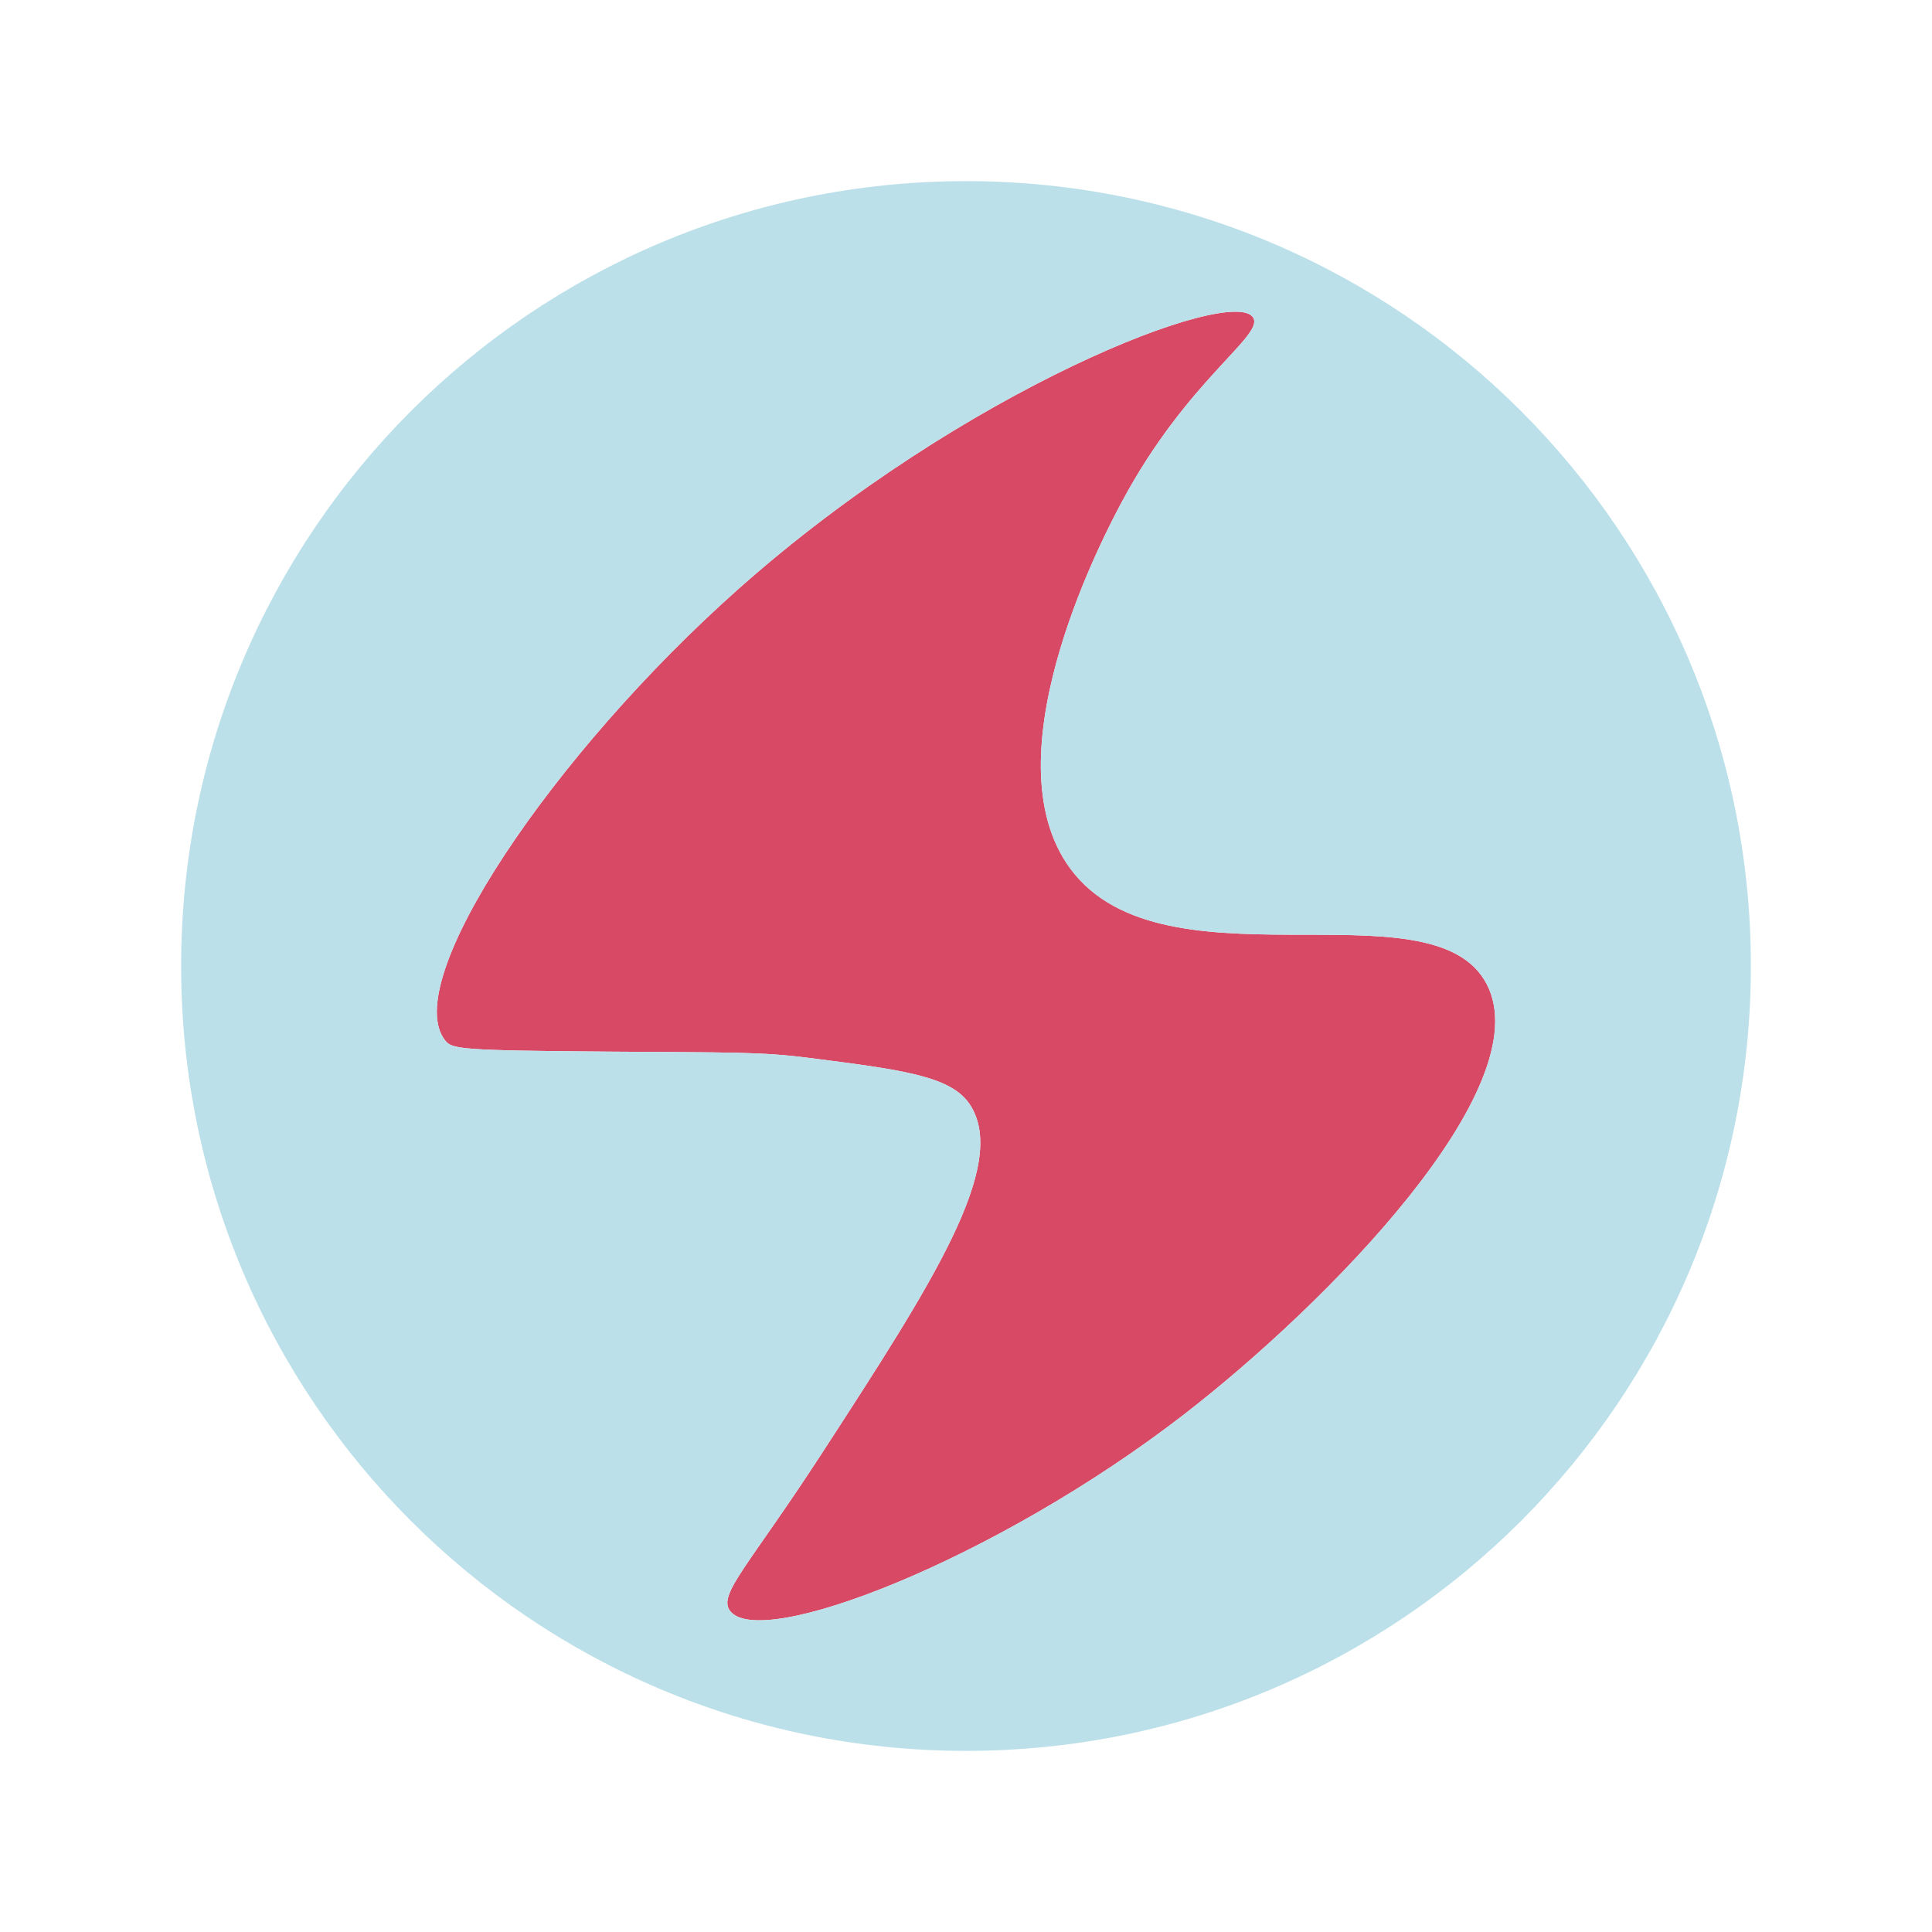 <?xml version="1.0" standalone="no"?><!DOCTYPE svg PUBLIC "-//W3C//DTD SVG 1.1//EN" "http://www.w3.org/Graphics/SVG/1.1/DTD/svg11.dtd"><svg t="1709688223303" class="icon" viewBox="0 0 1024 1024" version="1.1" xmlns="http://www.w3.org/2000/svg" p-id="18933" xmlns:xlink="http://www.w3.org/1999/xlink" width="200" height="200"><path d="M787.99 521.6c28.46 54.65-85 169.7-160.17 227.88-100.02 77.4-225.96 125.96-241.09 104.03-6.06-8.79 10.46-23.99 49.54-84.22 57.37-88.42 98.17-151.3 78.16-183.29-9.76-15.6-35.13-18.84-85.87-25.32-25.43-3.25-40.82-2.81-106.78-3.3-77.85-0.58-82.18-1.38-85.74-5.8-24.89-30.85 56.89-152.06 155.64-239.69C511.23 205.81 652.9 151.41 664.14 168.23c6.33 9.47-34.6 32.6-69.35 97.42-7.91 14.76-69.83 130.28-29.72 191.55 46.91 71.68 193.94 8.75 222.92 64.4z" fill="#D74965" p-id="18934"></path><path d="M512 96.01c229.75 0 416 186.25 416 415.99 0 229.75-186.25 416-416 416S96 741.75 96 512C96 282.26 282.25 96.01 512 96.01z m115.82 653.47c75.17-58.18 188.63-173.23 160.17-227.88-28.98-55.65-176.01 7.28-222.92-64.4-40.11-61.27 21.81-176.79 29.72-191.55 34.75-64.82 75.68-87.95 69.35-97.42-11.24-16.82-152.91 37.58-272.46 143.66-98.75 87.63-180.53 208.84-155.64 239.69 3.56 4.42 7.89 5.22 85.74 5.8 65.96 0.49 81.35 0.05 106.78 3.3 50.74 6.48 76.11 9.72 85.87 25.32 20.01 31.99-20.79 94.87-78.16 183.29-39.08 60.23-55.6 75.43-49.54 84.22 15.13 21.93 141.07-26.63 241.09-104.03z" fill="#BBE0E9" p-id="18935"></path></svg>